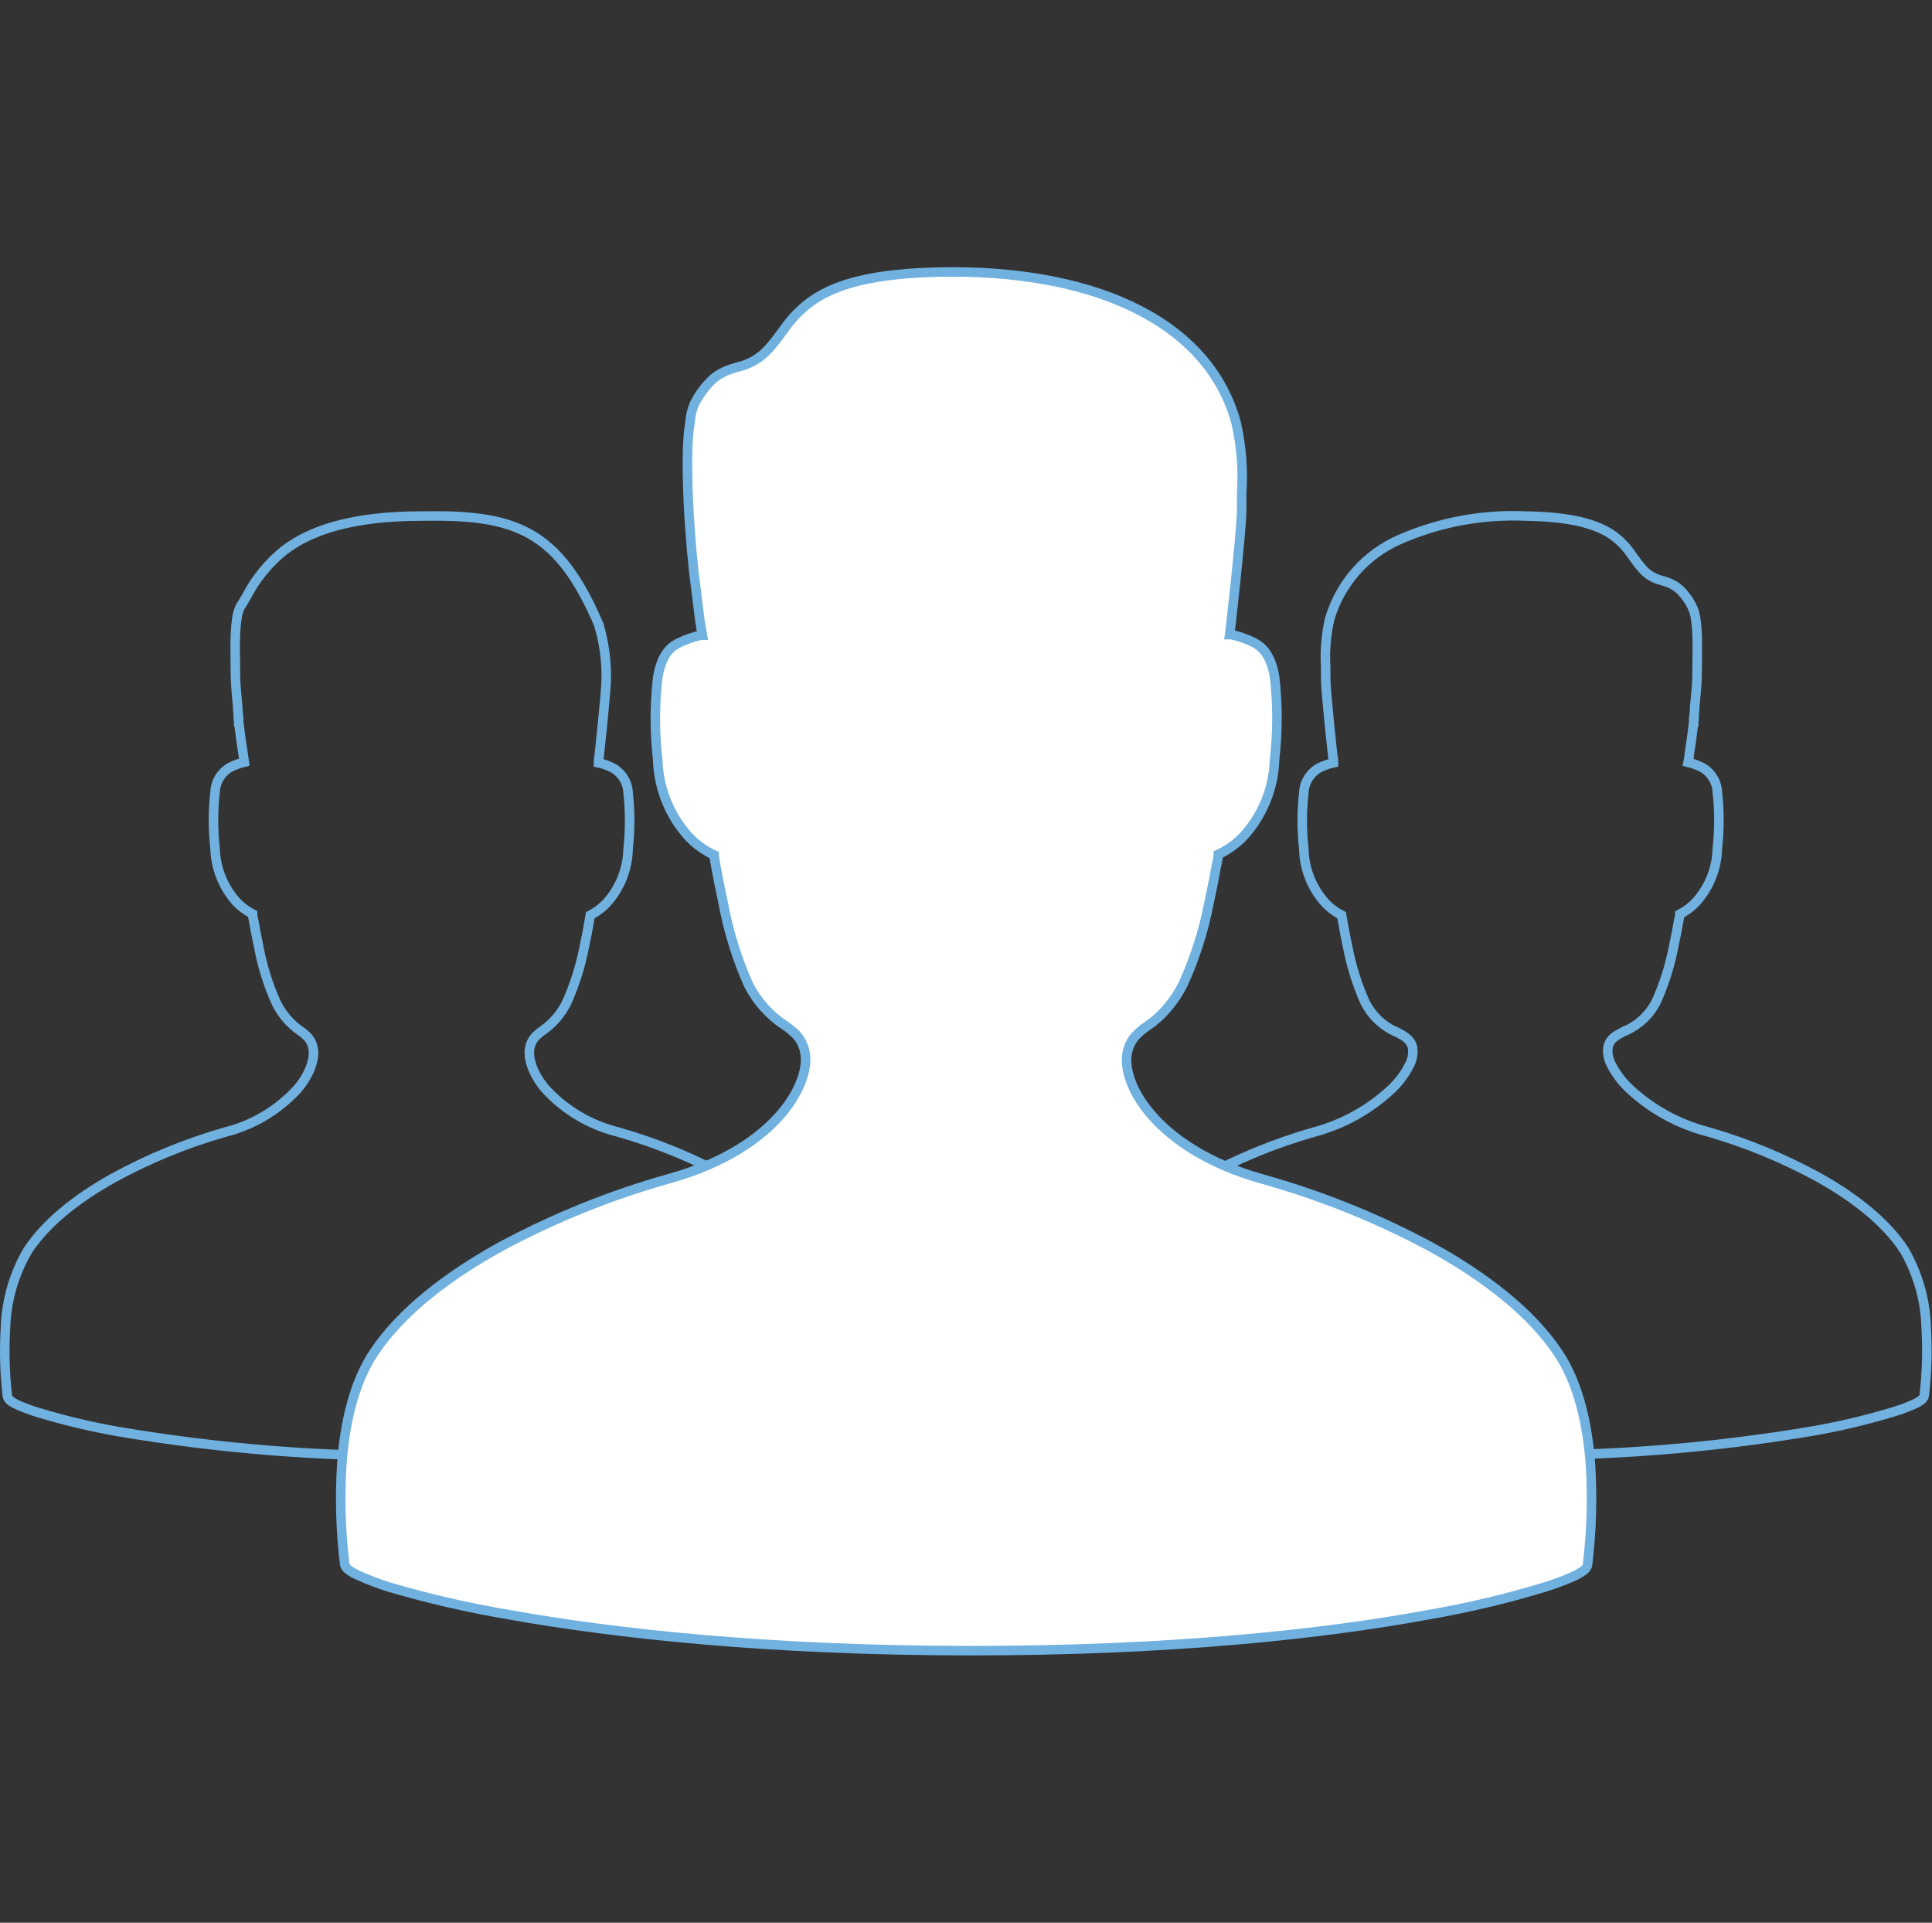 <svg width="203" height="202" viewBox="0 0 203 202" fill="none" xmlns="http://www.w3.org/2000/svg">
<rect x="0" y="0" width="203" height="202" fill="#333333" stroke="none"/>
<path d="M85.666 131.405C83.736 128.405 80.466 125.885 76.746 123.795C73.006 121.732 69.044 120.098 64.936 118.925C61.991 118.202 59.328 116.618 57.286 114.375C55.836 112.645 55.456 110.985 55.676 110.055C55.752 109.663 55.924 109.295 56.176 108.985C56.427 108.72 56.705 108.482 57.006 108.275V108.275C58.105 107.514 58.987 106.48 59.566 105.275V105.275C60.391 103.424 61.002 101.485 61.386 99.495C61.606 98.495 61.776 97.585 61.886 96.925C61.946 96.595 61.996 96.325 62.026 96.145L62.376 95.955C62.878 95.657 63.336 95.29 63.736 94.865C65.15 93.306 65.952 91.289 65.996 89.185C66.215 87.221 66.215 85.239 65.996 83.275C65.971 82.744 65.812 82.228 65.534 81.775C65.256 81.323 64.868 80.948 64.406 80.685C63.922 80.438 63.407 80.253 62.876 80.135C62.876 79.935 62.926 79.695 62.956 79.415C63.036 78.665 63.146 77.655 63.256 76.595C63.466 74.485 63.696 72.135 63.696 71.295C63.73 69.418 63.477 67.546 62.946 65.745V65.685C60.836 60.755 58.666 57.805 55.736 56.135C52.806 54.465 49.196 54.135 44.336 54.215C36.836 54.215 32.566 55.775 29.896 57.795C28.238 59.121 26.875 60.78 25.896 62.665C25.676 63.055 25.466 63.415 25.256 63.725C25.067 64.119 24.942 64.541 24.886 64.975C24.806 65.532 24.756 66.093 24.736 66.655C24.676 67.885 24.736 69.315 24.736 70.655C24.736 71.995 24.896 73.305 24.976 74.255C24.976 74.735 25.056 75.125 25.076 75.395C25.096 75.665 25.076 75.635 25.076 75.715V75.815H25.556H25.076C25.236 77.165 25.406 78.365 25.546 79.225C25.596 79.565 25.646 79.845 25.676 80.065C25.157 80.19 24.654 80.375 24.176 80.615V80.615C23.715 80.878 23.329 81.254 23.053 81.706C22.776 82.159 22.619 82.675 22.596 83.205C22.376 85.169 22.376 87.151 22.596 89.115C22.651 91.193 23.441 93.185 24.826 94.735C25.226 95.16 25.684 95.527 26.186 95.825L26.536 96.015C26.536 96.195 26.606 96.465 26.666 96.795C26.776 97.455 26.956 98.365 27.166 99.365C27.538 101.407 28.152 103.398 28.996 105.295C29.572 106.499 30.451 107.532 31.546 108.295V108.295C31.853 108.502 32.134 108.744 32.386 109.015C32.637 109.322 32.809 109.686 32.886 110.075C33.106 111.005 32.726 112.665 31.266 114.395C29.227 116.635 26.568 118.219 23.626 118.945C19.515 120.118 15.55 121.751 11.806 123.815C8.086 125.905 4.806 128.465 2.886 131.425C1.46 133.882 0.666 136.655 0.576 139.495C0.429 141.883 0.496 144.279 0.776 146.655V146.655C0.798 146.793 0.861 146.922 0.956 147.025C1.023 147.102 1.1 147.17 1.186 147.225C1.381 147.361 1.589 147.478 1.806 147.575C2.522 147.893 3.257 148.167 4.006 148.395C6.764 149.229 9.569 149.897 12.406 150.395C23.05 152.197 33.832 153.054 44.626 152.955C55.302 153.067 65.966 152.21 76.486 150.395C79.242 149.901 81.964 149.233 84.636 148.395C85.363 148.167 86.074 147.893 86.766 147.575C86.975 147.474 87.176 147.357 87.366 147.225C87.449 147.165 87.523 147.095 87.586 147.015C87.678 146.915 87.737 146.789 87.756 146.655C88.05 144.28 88.13 141.884 87.996 139.495C87.904 136.647 87.103 133.866 85.666 131.405V131.405Z" stroke="#70B1E0"/>
<path d="M143.426 105.295C142.599 103.438 141.989 101.492 141.606 99.495C141.386 98.495 141.216 97.585 141.106 96.925C141.046 96.595 140.996 96.325 140.966 96.145L140.616 95.955C140.114 95.657 139.656 95.29 139.256 94.865C137.843 93.306 137.04 91.289 136.996 89.185V89.185C136.777 87.221 136.777 85.239 136.996 83.275C137.021 82.744 137.18 82.228 137.458 81.775C137.736 81.323 138.124 80.948 138.586 80.685C139.07 80.438 139.585 80.253 140.116 80.135C140.116 79.935 140.116 79.695 140.036 79.415C139.956 78.665 139.846 77.655 139.736 76.595C139.526 74.485 139.296 72.135 139.296 71.295C139.296 70.925 139.296 70.555 139.296 70.175C139.187 68.457 139.325 66.733 139.706 65.055C140.248 63.191 141.196 61.469 142.482 60.015C143.769 58.561 145.361 57.41 147.146 56.645C151.294 54.846 155.798 54.014 160.316 54.215V54.215C165.216 54.295 167.796 55.095 169.426 56.215C170.132 56.717 170.75 57.332 171.256 58.035L171.676 58.615C171.948 59.014 172.245 59.395 172.566 59.755C173.109 60.38 173.838 60.814 174.646 60.995L175.016 61.115C175.526 61.265 176 61.521 176.406 61.865C176.984 62.398 177.456 63.036 177.796 63.745V63.745C177.985 64.139 178.11 64.561 178.166 64.995C178.251 65.551 178.301 66.112 178.316 66.675C178.376 67.905 178.316 69.335 178.316 70.675C178.316 72.015 178.146 73.325 178.066 74.275C178.066 74.755 177.996 75.145 177.966 75.415C177.936 75.685 177.966 75.655 177.966 75.735V75.835H177.486H177.966C177.806 77.185 177.636 78.385 177.496 79.245C177.496 79.585 177.406 79.865 177.366 80.085C177.885 80.21 178.388 80.395 178.866 80.635V80.635C179.326 80.898 179.713 81.273 179.989 81.726C180.266 82.179 180.423 82.695 180.446 83.225C180.666 85.189 180.666 87.171 180.446 89.135C180.396 91.214 179.605 93.207 178.216 94.755C177.816 95.18 177.358 95.547 176.856 95.845L176.506 96.035C176.506 96.215 176.426 96.485 176.366 96.815C176.256 97.475 176.086 98.385 175.866 99.385C175.48 101.422 174.852 103.406 173.996 105.295C173.298 106.624 172.175 107.68 170.806 108.295H170.746C169.746 108.815 169.156 109.125 168.956 110.005C168.874 110.628 168.989 111.261 169.286 111.815C169.751 112.739 170.37 113.578 171.116 114.295C173.437 116.486 176.27 118.061 179.356 118.875C183.467 120.048 187.432 121.681 191.176 123.745C194.896 125.835 198.176 128.395 200.096 131.355C201.515 133.814 202.302 136.587 202.386 139.425C202.533 141.813 202.466 144.209 202.186 146.585V146.585C202.164 146.723 202.101 146.852 202.006 146.955C201.939 147.032 201.862 147.1 201.776 147.155C201.581 147.291 201.373 147.408 201.156 147.505C200.441 147.825 199.706 148.098 198.956 148.325C196.198 149.159 193.393 149.827 190.556 150.325C179.912 152.127 169.13 152.984 158.336 152.885C147.66 152.997 136.997 152.14 126.476 150.325C123.72 149.831 120.998 149.163 118.326 148.325C117.602 148.099 116.893 147.825 116.206 147.505C115.993 147.406 115.788 147.289 115.596 147.155C115.513 147.095 115.439 147.025 115.376 146.945C115.284 146.845 115.225 146.719 115.206 146.585V146.585C114.926 144.232 114.856 141.86 114.996 139.495C115.079 136.657 115.866 133.884 117.286 131.425C119.216 128.425 122.486 125.905 126.206 123.815C129.95 121.751 133.915 120.118 138.026 118.945C141.112 118.131 143.945 116.556 146.266 114.365C147.011 113.648 147.63 112.809 148.096 111.885C148.393 111.331 148.508 110.698 148.426 110.075C148.216 109.195 147.636 108.885 146.636 108.365H146.576C145.211 107.725 144.101 106.643 143.426 105.295V105.295Z" stroke="#70B1E0"/>
<path d="M120.557 107.785C122.162 106.703 123.45 105.116 124.317 103.385C125.556 100.655 126.469 97.789 127.037 94.845C127.357 93.375 127.617 92.065 127.787 91.065C127.877 90.585 127.997 90.185 127.997 89.915C127.992 89.865 127.992 89.815 127.997 89.765C128.213 89.672 128.424 89.565 128.627 89.445C129.364 89.027 130.038 88.505 130.627 87.895C132.671 85.668 133.843 82.777 133.926 79.755C134.257 76.884 134.257 73.986 133.926 71.115C133.596 69.195 132.887 68.045 131.687 67.475C130.961 67.12 130.195 66.851 129.407 66.675H129.207C129.247 66.395 129.297 65.925 129.357 65.395L129.807 61.255C130.127 58.145 130.467 54.695 130.467 53.485V51.815C130.635 49.312 130.433 46.798 129.867 44.355C128.297 38.695 124.237 34.695 118.787 32.135C113.337 29.575 106.437 28.465 99.056 28.575C91.697 28.695 87.867 29.875 85.477 31.495C84.425 32.215 83.497 33.1 82.727 34.115C82.507 34.405 82.296 34.685 82.097 34.965C81.677 35.561 81.223 36.132 80.737 36.675C79.875 37.626 78.739 38.286 77.487 38.565L76.936 38.735C76.205 38.95 75.525 39.31 74.936 39.795C74.107 40.562 73.429 41.478 72.936 42.495C72.693 43.084 72.547 43.709 72.507 44.345C72.378 45.153 72.297 45.968 72.266 46.785C72.186 48.585 72.237 50.685 72.326 52.675C72.416 54.665 72.567 56.565 72.686 57.955C72.746 58.635 72.847 59.235 72.847 59.635L73.546 65.255C73.647 65.885 73.737 66.385 73.796 66.735H73.626C72.838 66.911 72.072 67.18 71.347 67.535C70.106 68.105 69.436 69.255 69.106 71.175C68.776 74.045 68.776 76.944 69.106 79.815C69.195 82.836 70.367 85.725 72.406 87.955C72.995 88.565 73.669 89.087 74.406 89.505C74.609 89.625 74.82 89.732 75.037 89.825V89.975C75.087 90.245 75.156 90.645 75.237 91.125C75.416 92.095 75.677 93.435 75.996 94.905C76.544 97.864 77.44 100.747 78.666 103.495C79.547 105.209 80.856 106.667 82.466 107.725C82.937 108.033 83.37 108.396 83.757 108.805C84.154 109.281 84.429 109.848 84.556 110.455C84.916 111.935 84.276 114.455 82.076 117.025C79.876 119.595 76.136 122.185 70.427 123.795C64.265 125.514 58.312 127.909 52.676 130.935C47.096 134.005 42.197 137.755 39.316 142.055C37.117 145.335 36.206 149.715 35.916 153.825C35.693 157.323 35.793 160.835 36.217 164.315C36.238 164.477 36.312 164.628 36.426 164.745C36.517 164.842 36.618 164.929 36.727 165.005C37.013 165.192 37.314 165.356 37.627 165.495C38.696 165.98 39.795 166.398 40.916 166.745C45.062 167.962 49.276 168.93 53.536 169.645C64.606 171.625 80.886 173.415 102.037 173.415C123.187 173.415 139.236 171.645 150.036 169.645C154.176 168.934 158.267 167.965 162.286 166.745C163.363 166.413 164.419 166.016 165.447 165.555C165.75 165.414 166.042 165.246 166.317 165.055C166.424 164.982 166.522 164.894 166.607 164.795C166.716 164.68 166.786 164.533 166.807 164.375C167.229 160.895 167.332 157.384 167.117 153.885C166.816 149.775 165.907 145.395 163.707 142.115C160.827 137.815 155.927 134.065 150.347 130.995C144.711 127.969 138.758 125.574 132.597 123.855C126.887 122.245 123.167 119.655 120.947 117.085C118.727 114.515 118.107 111.995 118.467 110.515C118.593 109.905 118.871 109.338 119.277 108.865C119.659 108.456 120.089 108.093 120.557 107.785Z" fill="white" stroke="#70B1E0"/>
</svg>
